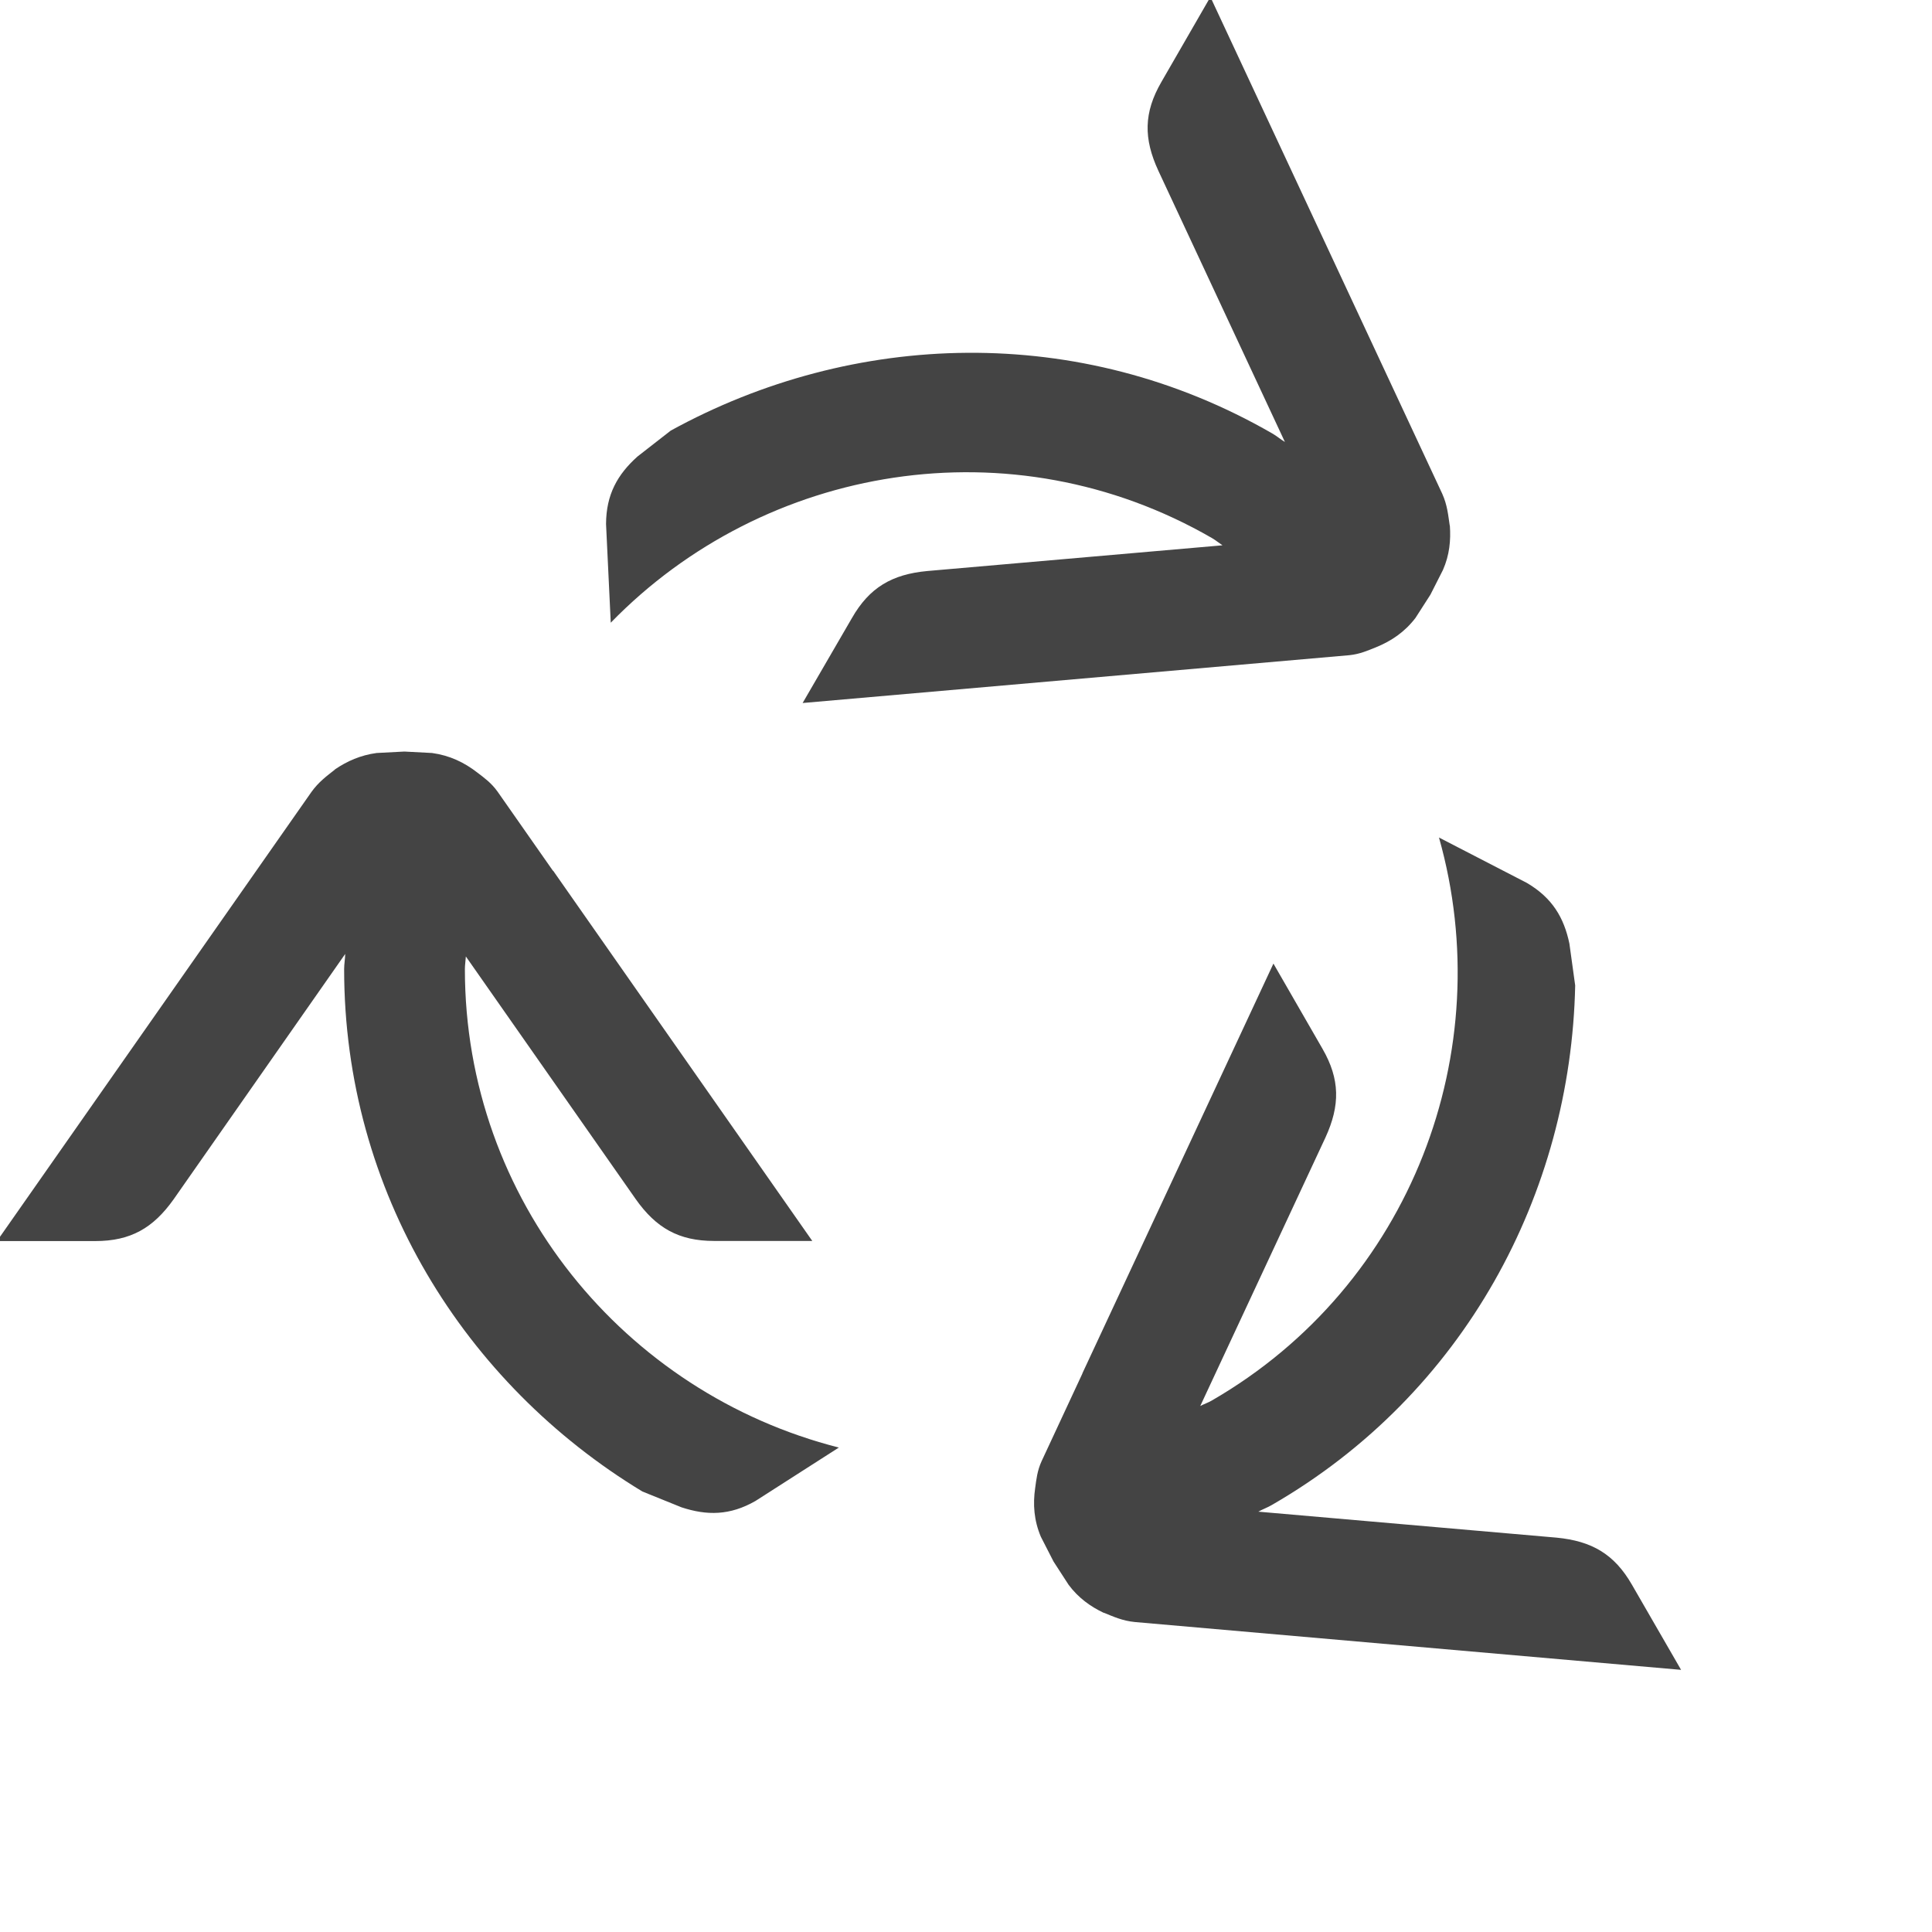 <!-- Generated by IcoMoon.io -->
<svg version="1.1" xmlns="http://www.w3.org/2000/svg" width="16" height="16" viewBox="0 0 16 16">
<title>sign_recycle</title>
<path fill="#444" d="M5.644 12.483l-0.324-0.131c-1.471-0.891-2.47-2.482-2.47-4.326 0-0.042 0.008-0.083 0.009-0.126l-1.421 2.032c-0.169 0.238-0.356 0.346-0.649 0.346h-0.814l2.604-3.719c0.060-0.084 0.128-0.133 0.195-0.186h-0.002c0.103-0.070 0.214-0.119 0.347-0.137l0.23-0.012 0.229 0.012c0.146 0.020 0.267 0.078 0.375 0.162 0.059 0.045 0.116 0.086 0.167 0.157l0.459 0.656h0.002l2.146 3.066h-0.813c-0.292 0-0.48-0.107-0.649-0.346l-1.407-2.010c-0.002 0.036-0.008 0.069-0.008 0.105 0 1.913 1.322 3.511 3.097 3.962l-0.69 0.442c-0.212 0.122-0.403 0.122-0.613 0.053zM12.645 7.312l-0.728-0.376c0.498 1.762-0.225 3.706-1.882 4.663-0.031 0.018-0.063 0.028-0.095 0.045l1.037-2.224c0.122-0.266 0.121-0.482-0.025-0.735l-0.406-0.705-1.582 3.393v0.002l-0.338 0.726c-0.036 0.079-0.043 0.149-0.053 0.221-0.020 0.137-0.010 0.27 0.047 0.405l0.105 0.205 0.125 0.193c0.080 0.107 0.179 0.179 0.291 0.232v-0.001c0.080 0.032 0.154 0.067 0.258 0.077l4.523 0.396-0.407-0.705c-0.146-0.254-0.333-0.362-0.625-0.39l-2.469-0.215c0.037-0.021 0.076-0.034 0.113-0.056 1.597-0.922 2.475-2.582 2.511-4.302l-0.048-0.347c-0.045-0.214-0.141-0.378-0.352-0.502zM5.019 4.34l0.039 0.817c1.276-1.312 3.322-1.658 4.979-0.701 0.031 0.018 0.057 0.040 0.087 0.060l-2.445 0.213c-0.291 0.027-0.479 0.136-0.624 0.39l-0.408 0.703 4.528-0.396c0.087-0.009 0.151-0.038 0.219-0.065 0.128-0.052 0.238-0.126 0.328-0.243l0.124-0.193 0.104-0.205c0.054-0.123 0.066-0.244 0.057-0.369l-0.001 0.001c-0.013-0.085-0.019-0.167-0.062-0.263l-1.92-4.114-0.406 0.704c-0.147 0.254-0.148 0.469-0.025 0.735l1.048 2.246c-0.036-0.021-0.067-0.049-0.104-0.070-1.598-0.922-3.475-0.852-4.982-0.024l-0.276 0.215c-0.165 0.148-0.259 0.314-0.26 0.559z"></path>
</svg>
